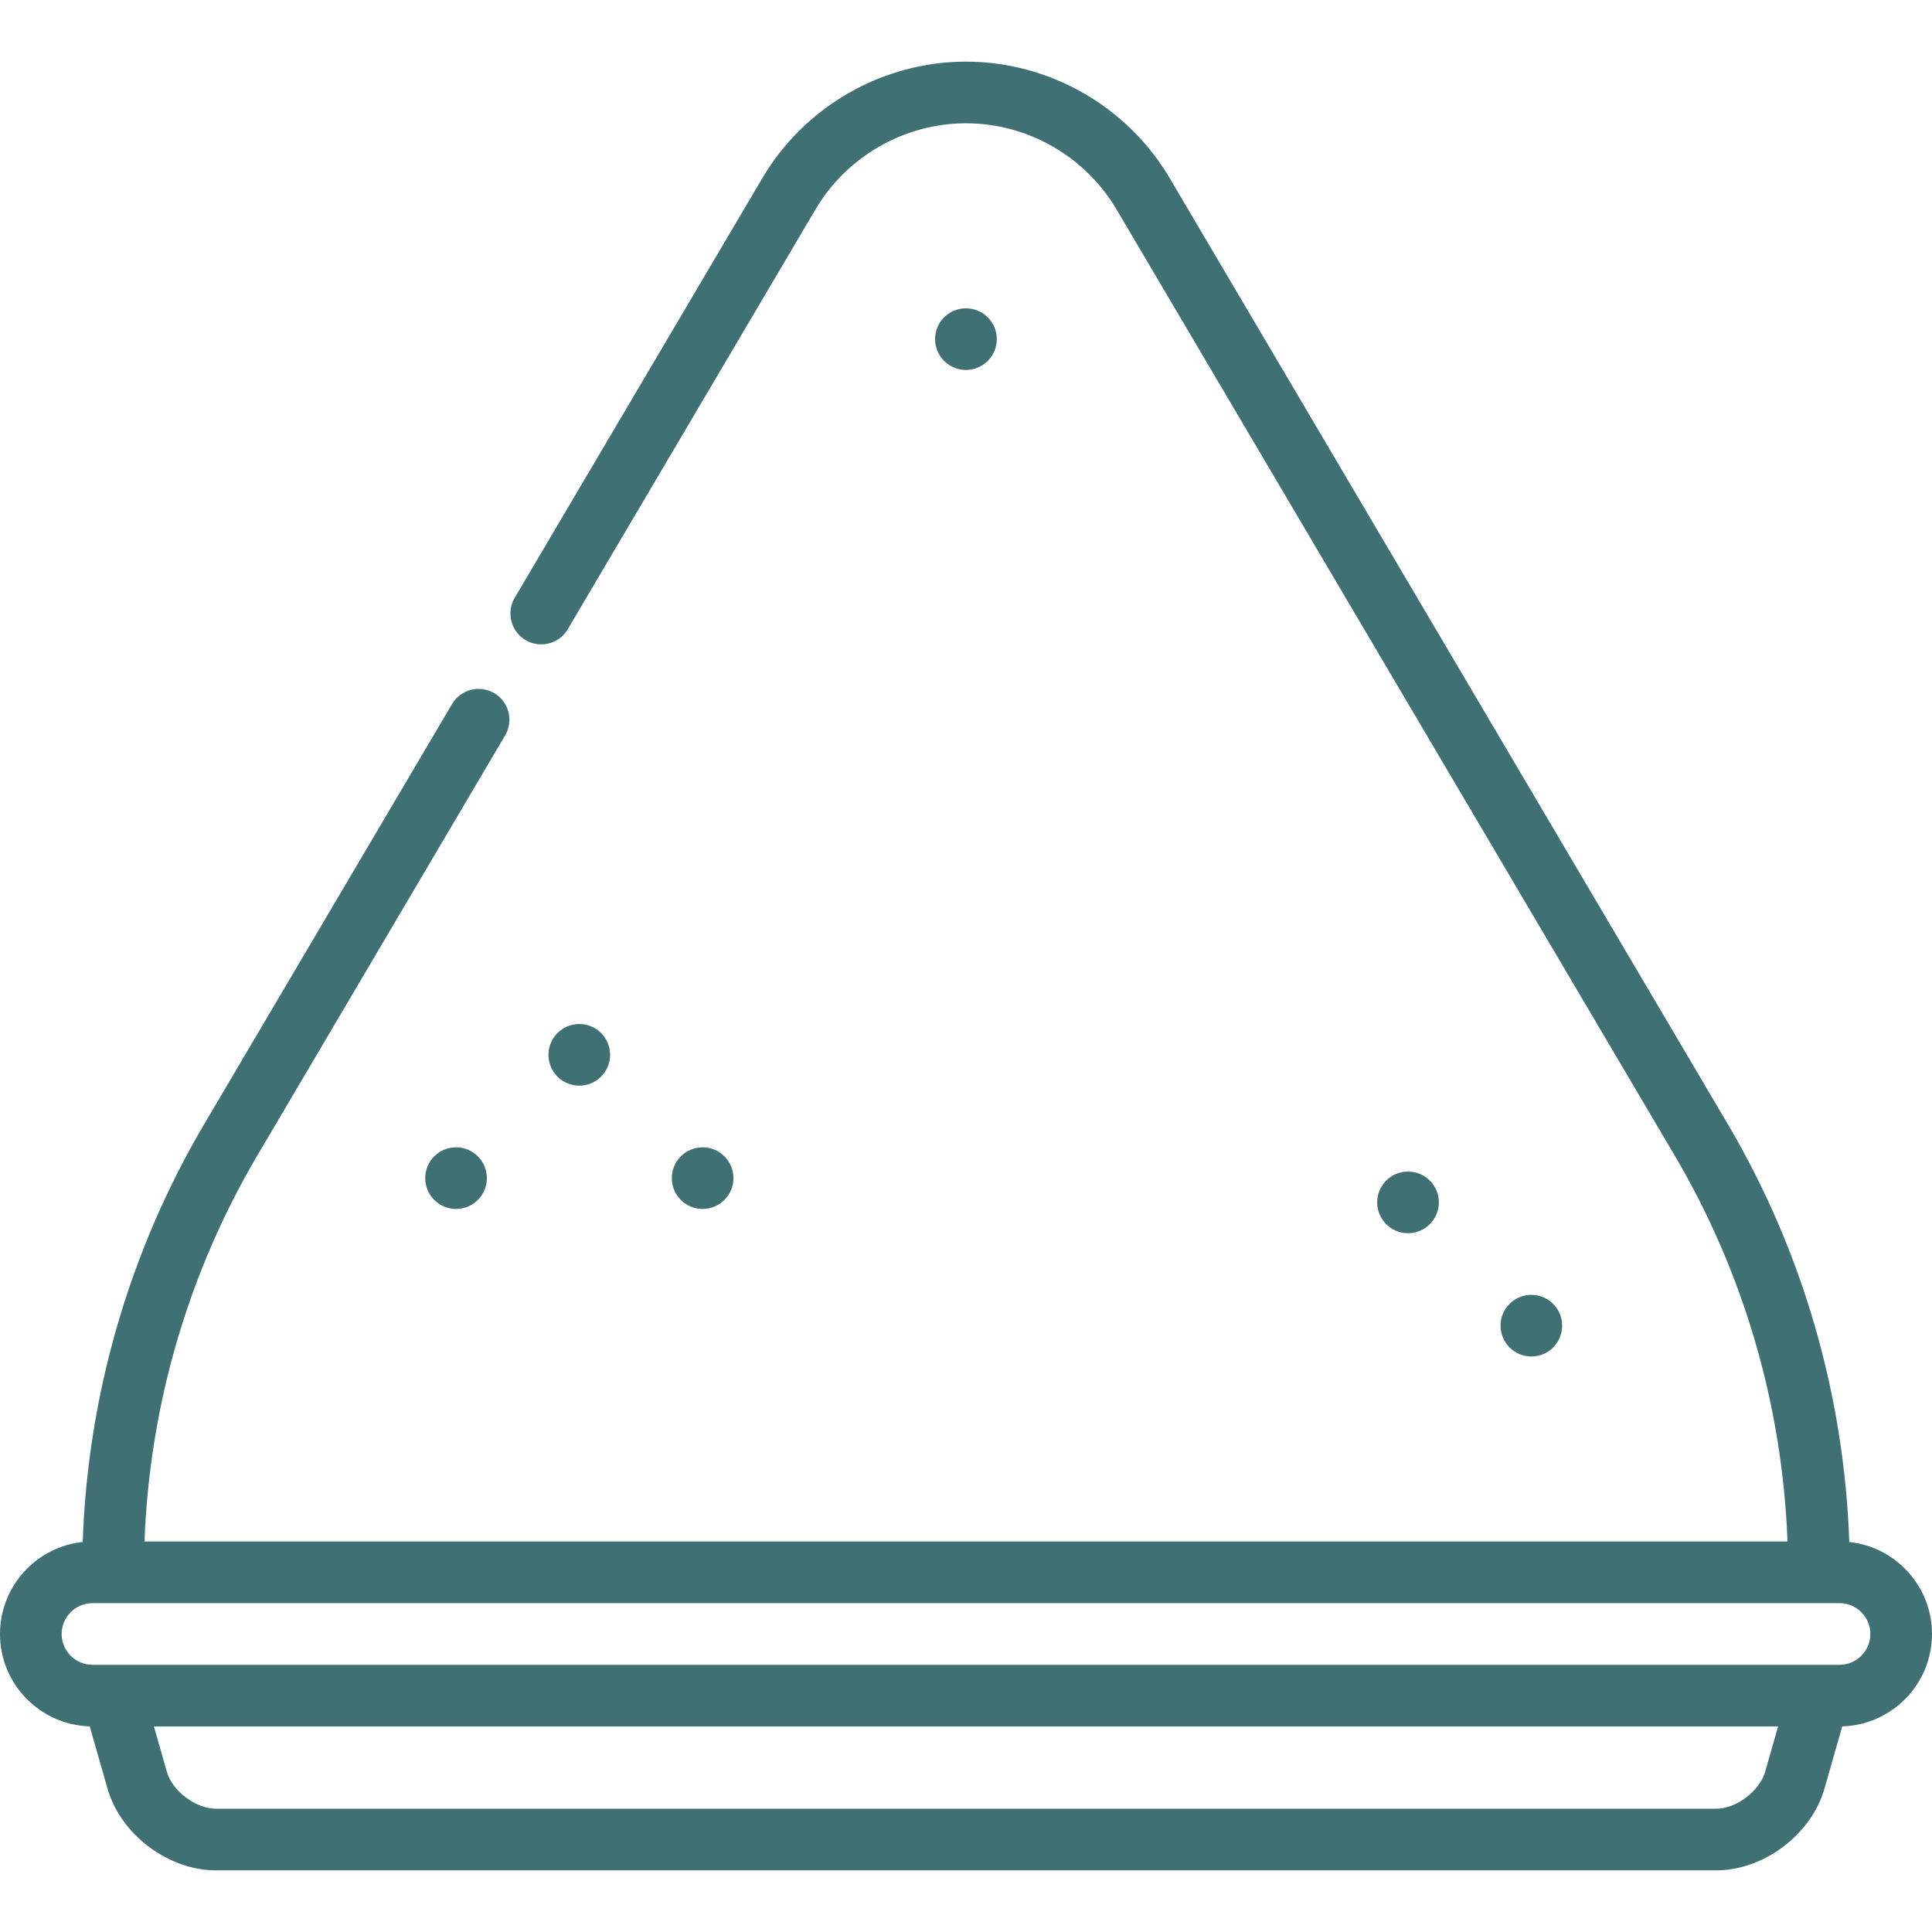 <svg width="33" height="33" viewBox="0 0 33 33" fill="none" xmlns="http://www.w3.org/2000/svg">
<path d="M9.895 18.544C10.185 18.544 10.421 18.308 10.421 18.017C10.421 17.726 10.185 17.491 9.895 17.491C9.604 17.491 9.368 17.726 9.368 18.017C9.368 18.308 9.604 18.544 9.895 18.544Z" fill="#3F7074"/>
<path d="M7.79 20.65C8.08 20.65 8.316 20.415 8.316 20.124C8.316 19.833 8.08 19.597 7.79 19.597C7.499 19.597 7.263 19.833 7.263 20.124C7.263 20.415 7.499 20.65 7.79 20.65Z" fill="#3F7074"/>
<path d="M12.001 20.65C12.292 20.65 12.528 20.414 12.528 20.123C12.528 19.833 12.292 19.597 12.001 19.597C11.71 19.597 11.475 19.833 11.475 20.123C11.475 20.414 11.71 20.65 12.001 20.65Z" fill="#3F7074"/>
<path d="M24.05 21.064C24.341 21.064 24.577 20.828 24.577 20.537C24.577 20.247 24.341 20.011 24.05 20.011C23.759 20.011 23.523 20.247 23.523 20.537C23.523 20.828 23.759 21.064 24.05 21.064Z" fill="#3F7074"/>
<path d="M26.157 23.17C26.447 23.17 26.683 22.934 26.683 22.643C26.683 22.352 26.447 22.117 26.157 22.117C25.866 22.117 25.63 22.352 25.63 22.643C25.63 22.934 25.866 23.17 26.157 23.17Z" fill="#3F7074"/>
<path d="M16.499 6.319C16.79 6.319 17.026 6.083 17.026 5.792C17.026 5.502 16.79 5.266 16.499 5.266C16.208 5.266 15.972 5.502 15.972 5.792C15.972 6.083 16.208 6.319 16.499 6.319Z" fill="#3F7074"/>
<path d="M31.587 26.339C31.5 23.82 30.787 21.361 29.509 19.196L19.978 3.041C19.255 1.815 17.922 1.053 16.5 1.053C15.078 1.053 13.745 1.815 13.022 3.042L8.791 10.212C8.644 10.462 8.727 10.785 8.977 10.933C9.228 11.081 9.551 10.998 9.698 10.747L13.929 3.577C14.464 2.67 15.449 2.106 16.5 2.106C17.551 2.106 18.536 2.67 19.071 3.577L28.602 19.732C29.783 21.732 30.445 24.003 30.532 26.33H2.468C2.555 24.003 3.217 21.732 4.398 19.732L8.628 12.561C8.776 12.311 8.693 11.988 8.442 11.84C8.191 11.692 7.869 11.775 7.721 12.026L3.491 19.196C2.213 21.361 1.499 23.82 1.413 26.338C0.62 26.422 0 27.095 0 27.91C0 28.765 0.684 29.463 1.533 29.488L1.837 30.552C2.061 31.334 2.873 31.947 3.686 31.947H29.314C30.127 31.947 30.939 31.334 31.163 30.552L31.467 29.488C32.316 29.463 33 28.765 33 27.91C33 27.095 32.38 26.422 31.587 26.339ZM30.15 30.263C30.056 30.593 29.657 30.894 29.314 30.894H3.686C3.343 30.894 2.944 30.593 2.85 30.263L2.629 29.489H30.371L30.15 30.263ZM31.42 28.436H1.58C1.289 28.436 1.053 28.2 1.053 27.91C1.053 27.619 1.289 27.383 1.58 27.383H31.42C31.711 27.383 31.947 27.619 31.947 27.91C31.947 28.2 31.711 28.436 31.42 28.436Z" fill="#3F7074"/>
</svg>
